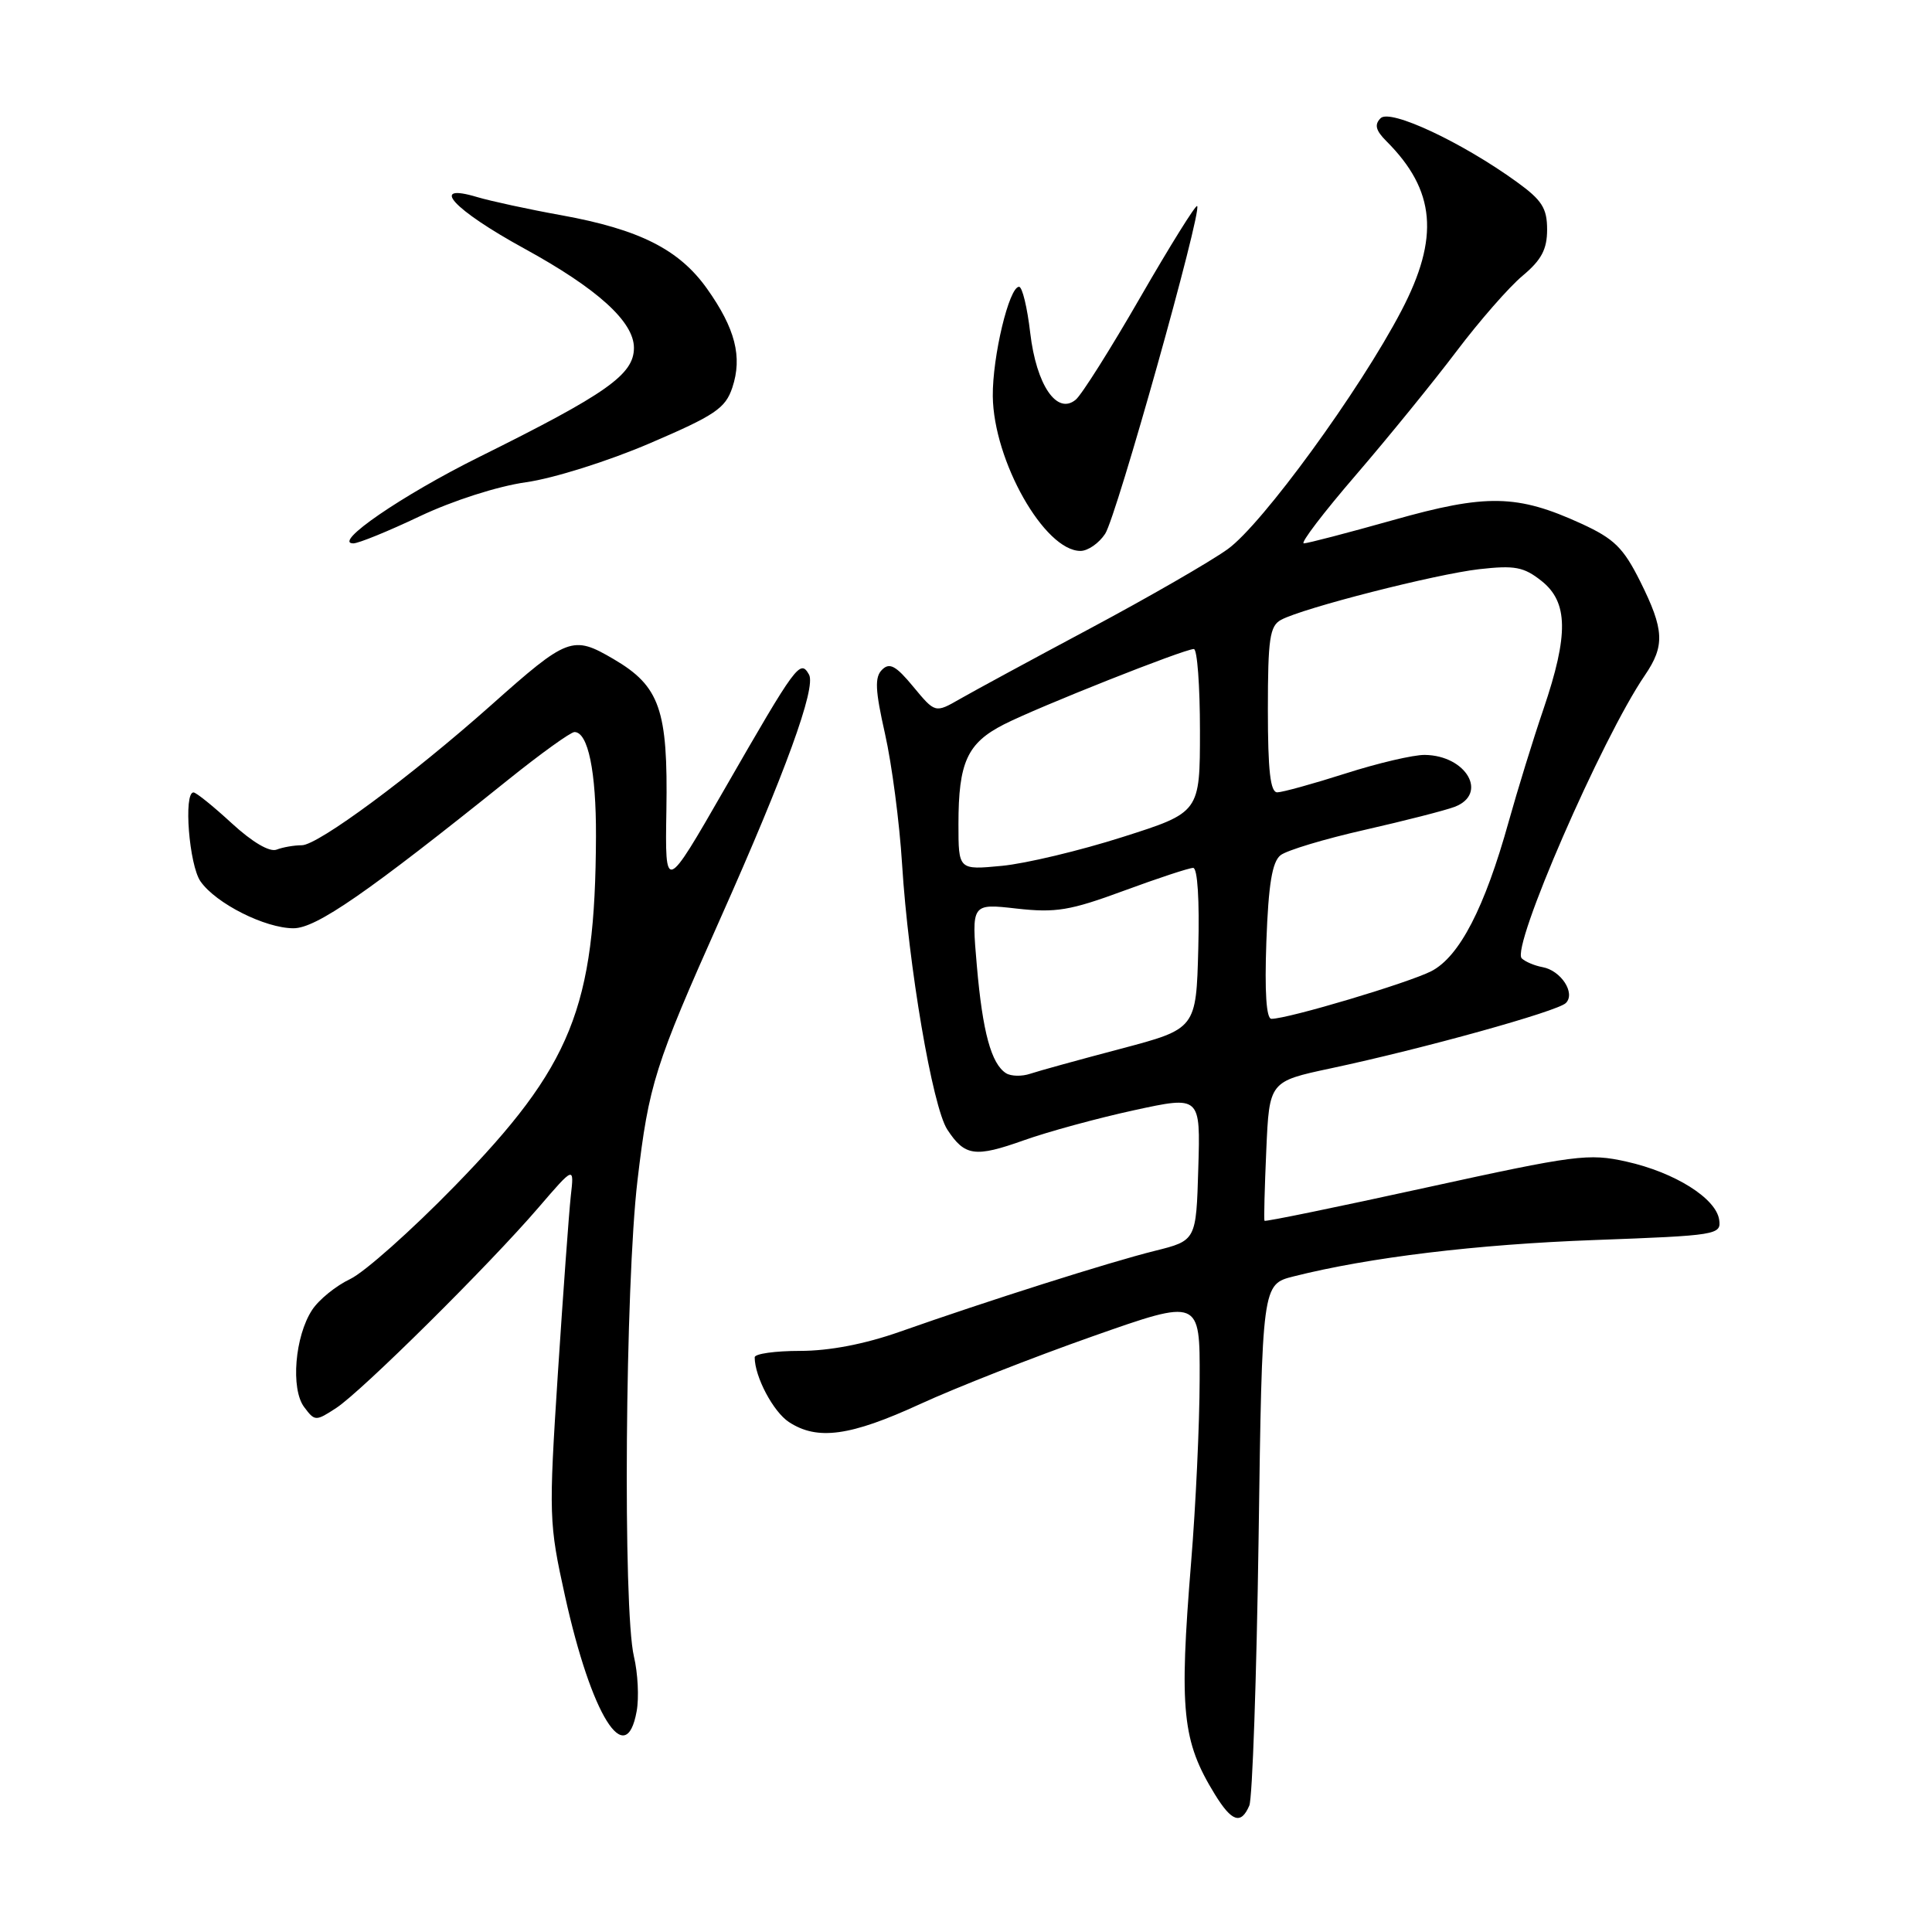 <?xml version="1.0" encoding="UTF-8" standalone="no"?>
<!DOCTYPE svg PUBLIC "-//W3C//DTD SVG 1.1//EN" "http://www.w3.org/Graphics/SVG/1.1/DTD/svg11.dtd" >
<svg xmlns="http://www.w3.org/2000/svg" xmlns:xlink="http://www.w3.org/1999/xlink" version="1.1" viewBox="0 0 256 256">
 <g >
 <path fill="currentColor"
d=" M 165.54 239.25 C 165.95 238.29 166.50 222.35 166.77 203.84 C 167.24 170.18 167.24 170.18 171.41 169.13 C 181.45 166.60 195.70 164.88 211.30 164.31 C 227.53 163.71 228.09 163.62 227.80 161.63 C 227.39 158.78 221.92 155.35 215.52 153.92 C 210.51 152.80 208.80 153.02 188.93 157.37 C 177.25 159.93 167.63 161.91 167.55 161.76 C 167.46 161.62 167.57 157.41 167.79 152.40 C 168.19 143.30 168.19 143.30 176.34 141.56 C 188.57 138.96 206.37 134.01 207.48 132.91 C 208.80 131.61 206.85 128.60 204.39 128.15 C 203.35 127.96 202.11 127.44 201.64 126.99 C 200.17 125.61 212.24 97.85 217.94 89.50 C 220.63 85.56 220.53 83.46 217.35 77.07 C 215.10 72.57 213.90 71.39 209.52 69.38 C 201.04 65.50 196.94 65.42 184.58 68.92 C 178.57 70.61 173.25 72.00 172.76 72.00 C 172.26 72.00 175.38 67.91 179.68 62.92 C 183.98 57.92 189.97 50.55 193.00 46.54 C 196.03 42.53 199.96 38.03 201.75 36.54 C 204.25 34.45 205.00 33.04 205.00 30.42 C 205.00 27.59 204.32 26.52 201.00 24.12 C 193.74 18.86 184.21 14.39 182.94 15.66 C 182.09 16.51 182.28 17.28 183.71 18.71 C 190.22 25.22 190.77 31.47 185.69 41.18 C 180.16 51.76 167.24 69.49 162.67 72.77 C 160.34 74.44 152.15 79.16 144.47 83.26 C 136.79 87.36 129.02 91.57 127.21 92.61 C 123.92 94.50 123.92 94.50 121.02 91.00 C 118.72 88.21 117.87 87.75 116.88 88.74 C 115.88 89.72 115.96 91.43 117.27 97.24 C 118.17 101.23 119.19 109.00 119.53 114.50 C 120.37 127.97 123.56 146.67 125.52 149.67 C 127.84 153.21 129.19 153.40 135.68 151.09 C 138.88 149.95 145.45 148.16 150.28 147.11 C 159.07 145.20 159.07 145.20 158.78 154.79 C 158.50 164.38 158.50 164.38 153.00 165.75 C 147.04 167.23 130.84 172.37 119.27 176.45 C 114.59 178.10 109.91 179.00 106.02 179.00 C 102.71 179.00 100.00 179.38 100.00 179.85 C 100.00 182.42 102.46 187.07 104.54 188.43 C 108.31 190.90 112.66 190.30 121.91 186.05 C 126.63 183.88 136.91 179.84 144.75 177.08 C 159.00 172.06 159.00 172.06 158.96 182.78 C 158.95 188.68 158.44 199.57 157.83 207.00 C 156.23 226.70 156.64 230.70 160.97 237.75 C 163.22 241.41 164.44 241.81 165.54 239.25 Z  M 84.36 226.75 C 84.69 224.96 84.52 221.70 84.00 219.50 C 82.52 213.26 82.84 170.20 84.47 156.41 C 85.98 143.65 86.76 141.19 95.45 121.71 C 104.06 102.39 108.16 91.12 107.20 89.39 C 106.03 87.31 105.53 88.00 96.01 104.55 C 88.12 118.27 88.12 118.27 88.30 107.38 C 88.52 94.03 87.43 90.92 81.30 87.33 C 75.87 84.15 75.24 84.39 65.05 93.46 C 54.45 102.88 42.13 112.00 39.99 112.00 C 38.98 112.00 37.48 112.26 36.65 112.58 C 35.72 112.94 33.43 111.59 30.70 109.08 C 28.27 106.84 25.99 105.00 25.64 105.00 C 24.30 105.00 25.06 114.64 26.57 116.79 C 28.61 119.72 35.14 123.00 38.89 123.00 C 41.90 123.00 48.63 118.34 67.35 103.31 C 71.67 99.84 75.62 97.00 76.12 97.00 C 77.92 97.00 79.00 102.23 78.97 110.82 C 78.88 133.54 75.78 141.23 60.23 157.18 C 54.51 163.05 48.28 168.59 46.40 169.48 C 44.52 170.37 42.25 172.21 41.36 173.57 C 39.07 177.06 38.50 184.04 40.30 186.44 C 41.72 188.34 41.83 188.34 44.56 186.56 C 47.94 184.34 64.80 167.64 71.36 160.00 C 76.09 154.50 76.09 154.50 75.63 158.50 C 75.39 160.70 74.62 171.28 73.92 182.00 C 72.70 200.89 72.73 201.81 74.87 211.50 C 78.36 227.31 82.94 234.65 84.36 226.75 Z  M 146.44 70.73 C 147.94 68.45 159.30 27.97 158.63 27.30 C 158.44 27.10 155.05 32.54 151.11 39.37 C 147.18 46.20 143.32 52.32 142.54 52.96 C 140.05 55.04 137.32 51.02 136.51 44.11 C 136.12 40.75 135.46 38.00 135.03 38.00 C 133.71 38.00 131.50 47.25 131.55 52.50 C 131.65 61.07 138.40 73.00 143.17 73.00 C 144.15 73.00 145.62 71.98 146.44 70.73 Z  M 55.62 68.41 C 59.99 66.34 65.93 64.43 69.70 63.90 C 73.33 63.39 80.60 61.10 86.10 58.74 C 94.75 55.03 96.12 54.11 97.04 51.35 C 98.39 47.29 97.43 43.53 93.69 38.26 C 89.99 33.05 84.73 30.40 74.39 28.52 C 70.05 27.74 65.04 26.65 63.25 26.12 C 56.74 24.16 60.04 27.77 69.50 32.95 C 79.17 38.25 84.00 42.63 84.00 46.09 C 84.00 49.63 80.41 52.16 63.50 60.55 C 53.26 65.63 43.98 72.00 46.82 72.00 C 47.50 72.00 51.46 70.39 55.62 68.41 Z  M 133.31 142.21 C 131.35 140.97 130.20 136.76 129.44 128.00 C 128.72 119.71 128.72 119.71 134.70 120.39 C 139.90 120.97 141.78 120.66 148.91 118.03 C 153.44 116.36 157.57 115.00 158.10 115.00 C 158.68 115.00 158.95 119.28 158.78 125.66 C 158.50 136.32 158.50 136.32 148.50 138.97 C 143.00 140.42 137.60 141.91 136.50 142.28 C 135.40 142.65 133.97 142.62 133.31 142.21 Z  M 167.80 124.75 C 168.08 117.15 168.57 114.20 169.68 113.32 C 170.51 112.67 175.53 111.16 180.84 109.96 C 186.16 108.75 191.51 107.38 192.75 106.91 C 197.23 105.19 194.30 100.10 188.79 100.03 C 187.30 100.01 182.57 101.12 178.29 102.49 C 174.00 103.86 169.94 104.98 169.25 104.99 C 168.33 105.00 168.00 102.15 168.00 94.04 C 168.00 84.62 168.25 82.94 169.75 82.13 C 172.70 80.55 190.18 76.09 196.00 75.42 C 200.71 74.89 201.90 75.11 204.25 76.97 C 207.80 79.78 207.87 84.09 204.52 93.95 C 203.15 97.96 201.08 104.68 199.91 108.87 C 196.73 120.29 193.39 126.75 189.67 128.68 C 186.66 130.23 170.69 135.00 168.47 135.00 C 167.79 135.00 167.56 131.43 167.80 124.75 Z  M 127.00 109.20 C 127.00 101.01 128.16 98.47 133.02 95.99 C 137.53 93.69 156.91 86.00 158.19 86.00 C 158.64 86.00 159.00 90.87 159.00 96.82 C 159.00 107.65 159.00 107.65 148.75 110.91 C 143.11 112.71 135.91 114.43 132.75 114.73 C 127.00 115.28 127.00 115.28 127.00 109.20 Z "/>
</g>
</svg>